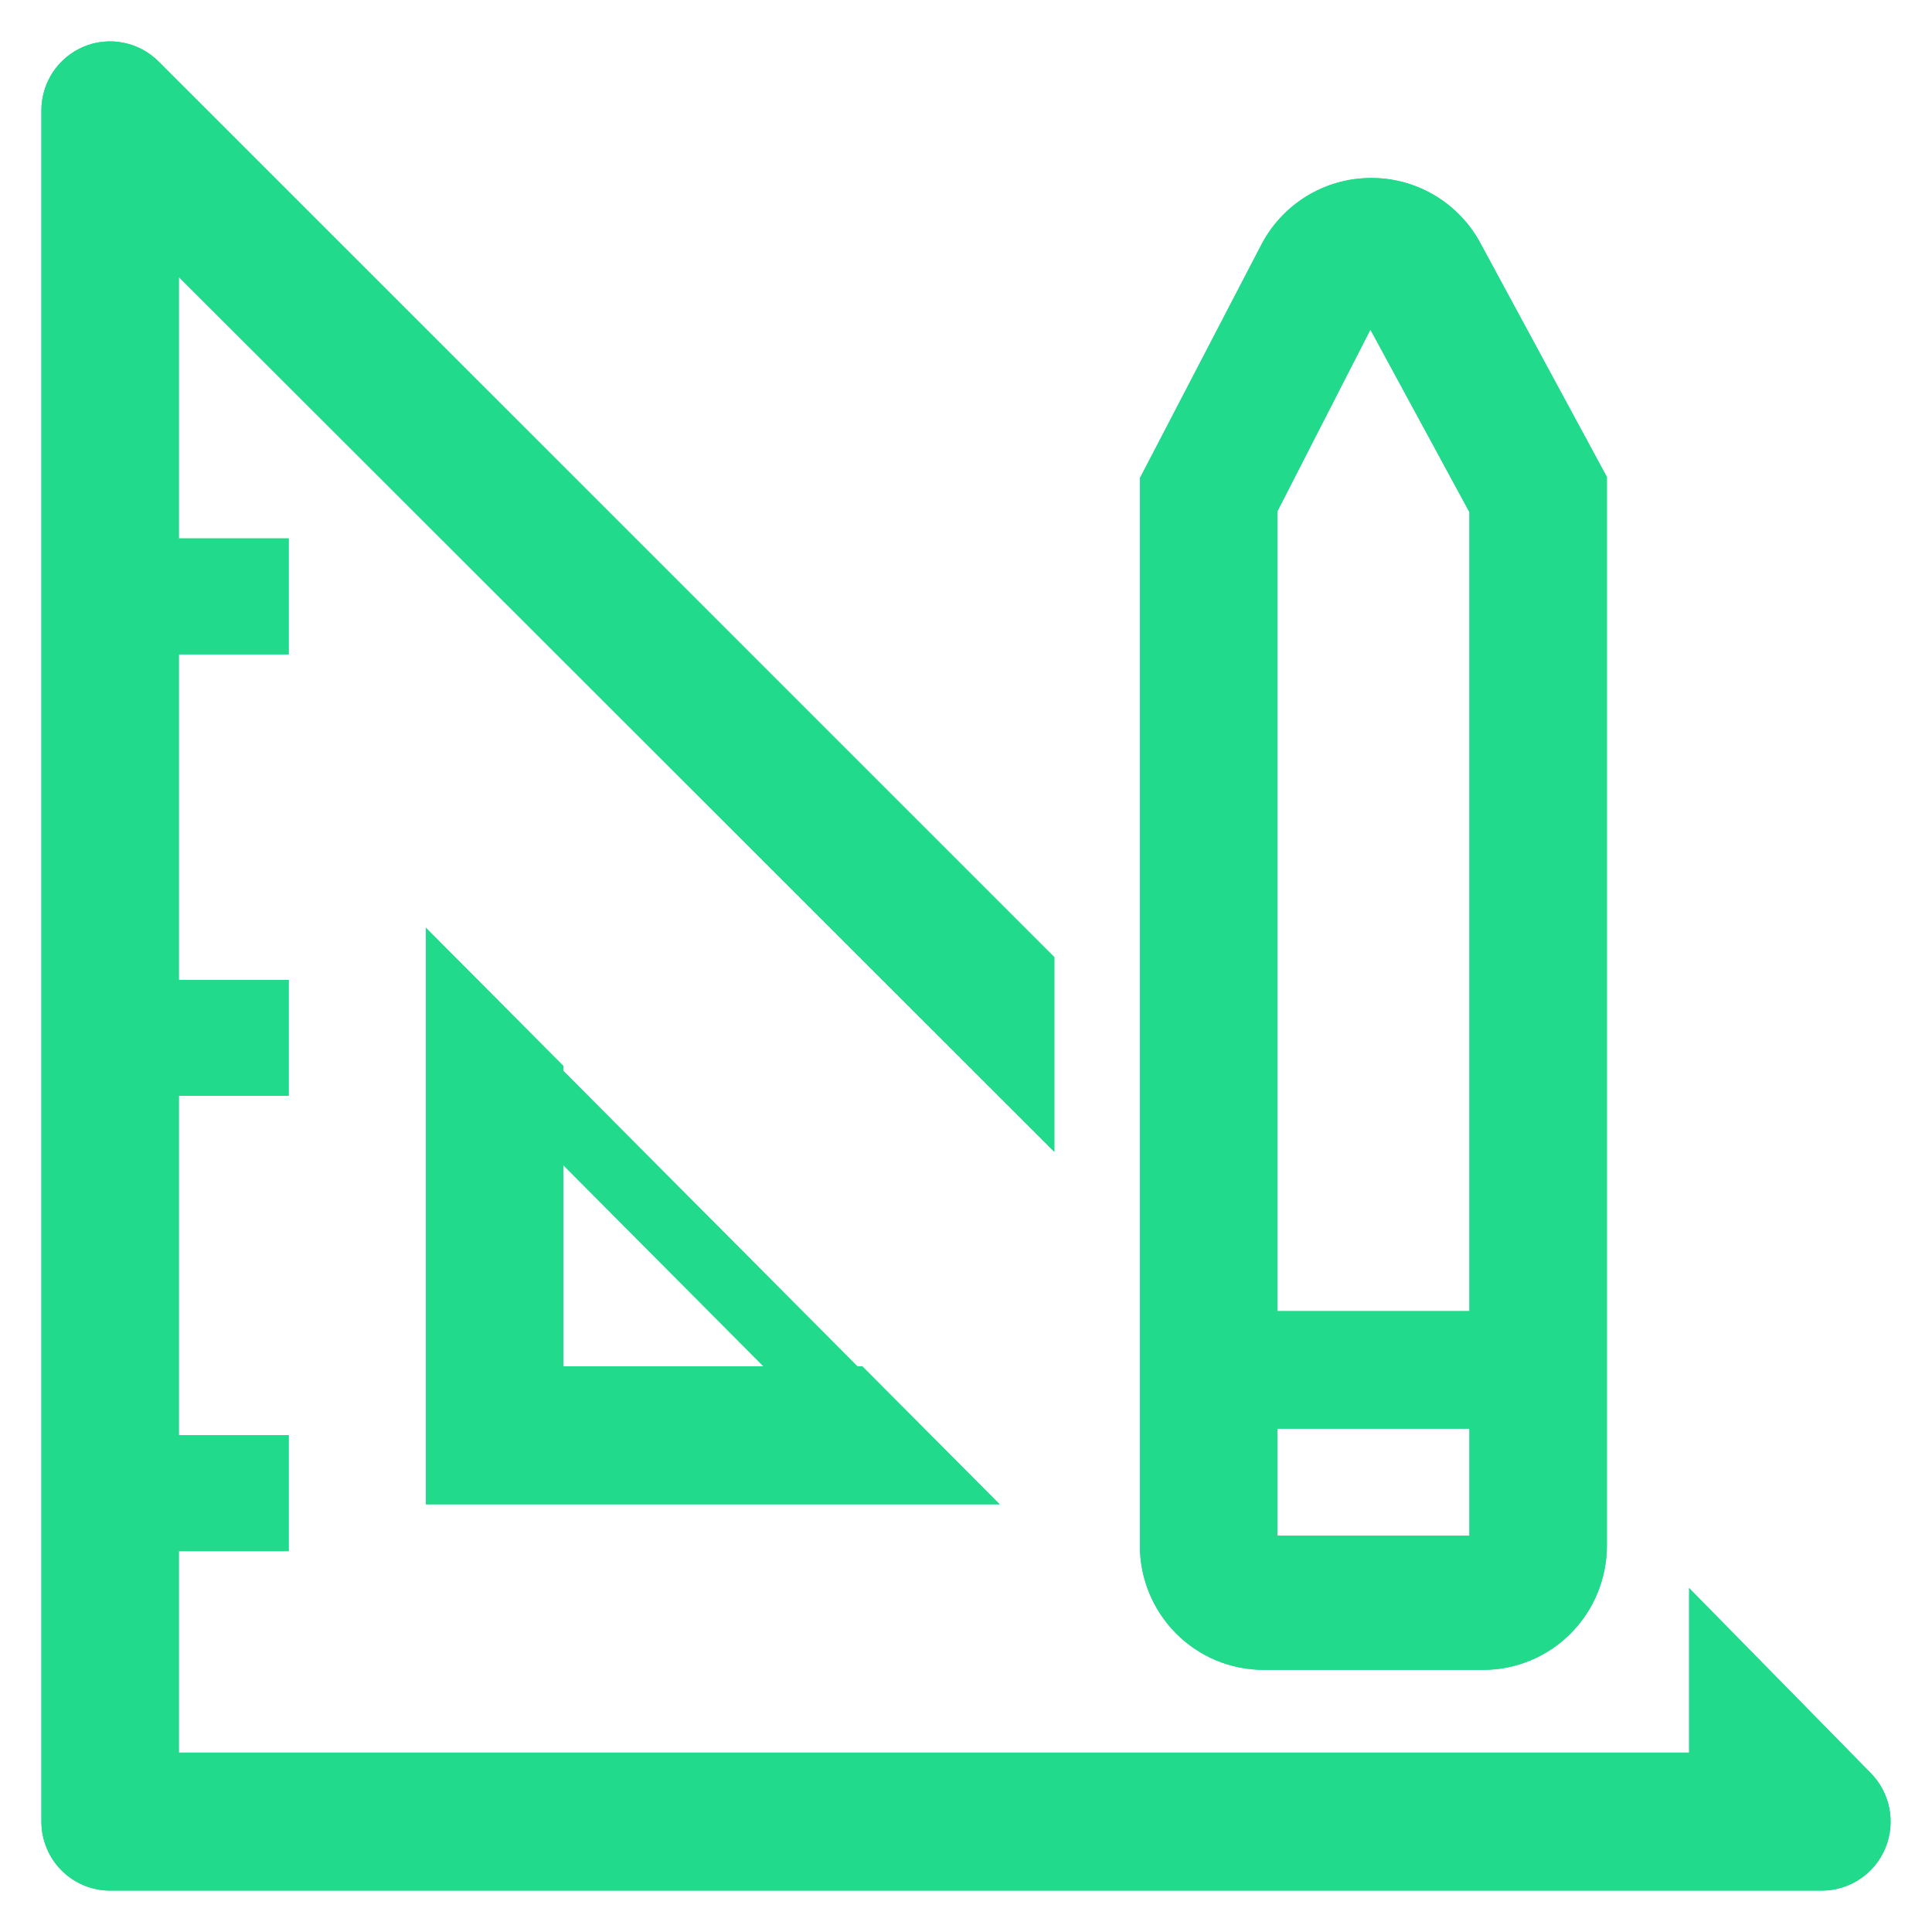 <svg width="35" height="35" viewBox="0 0 35 35" fill="none" xmlns="http://www.w3.org/2000/svg">
<path d="M7.965 17.413V27.001H17.507L15.517 25.002H9.955V19.413L7.965 17.413Z" fill="#21DA8C"/>
<path d="M7.965 17.413V27.001H17.507L15.517 25.002H9.955V19.413L7.965 17.413Z" stroke="#21DA8C" stroke-width="0.5"/>
<path d="M7.965 17.413V27.001H17.507L15.517 25.002H9.955V19.413L7.965 17.413Z" stroke="#21DA8C" stroke-width="0.5"/>
<path d="M33.706 32.29L30.85 29.381V32H2.99V27.851H4.98V26.251H2.99V19.602H4.98V18.003H2.99V11.604H4.98V10.004H2.99V4.415L18.85 20.262V17.443L2.701 1.296C2.562 1.155 2.384 1.059 2.191 1.02C1.997 0.98 1.796 1 1.613 1.076C1.431 1.153 1.275 1.282 1.166 1.447C1.057 1.613 0.999 1.807 1 2.006V33C1 33.265 1.105 33.52 1.291 33.707C1.478 33.895 1.731 34 1.995 34H32.999C33.197 34.001 33.39 33.943 33.555 33.833C33.72 33.724 33.848 33.567 33.924 33.384C34 33.2 34.019 32.998 33.981 32.803C33.942 32.609 33.846 32.43 33.706 32.29V32.29Z" fill="#21DA8C"/>
<path d="M33.706 32.29L30.85 29.381V32H2.99V27.851H4.98V26.251H2.99V19.602H4.98V18.003H2.99V11.604H4.98V10.004H2.99V4.415L18.85 20.262V17.443L2.701 1.296C2.562 1.155 2.384 1.059 2.191 1.02C1.997 0.98 1.796 1 1.613 1.076C1.431 1.153 1.275 1.282 1.166 1.447C1.057 1.613 0.999 1.807 1 2.006V33C1 33.265 1.105 33.52 1.291 33.707C1.478 33.895 1.731 34 1.995 34H32.999C33.197 34.001 33.39 33.943 33.555 33.833C33.72 33.724 33.848 33.567 33.924 33.384C34 33.2 34.019 32.998 33.981 32.803C33.942 32.609 33.846 32.43 33.706 32.29V32.29Z" stroke="#21DA8C" stroke-width="0.5"/>
<path d="M33.706 32.29L30.85 29.381V32H2.99V27.851H4.98V26.251H2.99V19.602H4.98V18.003H2.99V11.604H4.98V10.004H2.99V4.415L18.85 20.262V17.443L2.701 1.296C2.562 1.155 2.384 1.059 2.191 1.02C1.997 0.98 1.796 1 1.613 1.076C1.431 1.153 1.275 1.282 1.166 1.447C1.057 1.613 0.999 1.807 1 2.006V33C1 33.265 1.105 33.52 1.291 33.707C1.478 33.895 1.731 34 1.995 34H32.999C33.197 34.001 33.39 33.943 33.555 33.833C33.72 33.724 33.848 33.567 33.924 33.384C34 33.2 34.019 32.998 33.981 32.803C33.942 32.609 33.846 32.43 33.706 32.29V32.29Z" stroke="#21DA8C" stroke-width="0.5"/>
<path d="M22.89 30.001H26.87C27.398 30.001 27.904 29.79 28.277 29.415C28.65 29.04 28.86 28.531 28.86 28.001V8.704L26.572 4.475C26.395 4.167 26.139 3.912 25.831 3.736C25.523 3.56 25.174 3.47 24.82 3.475C24.458 3.478 24.104 3.58 23.795 3.771C23.487 3.961 23.236 4.232 23.069 4.555L20.9 8.724V28.001C20.9 28.531 21.11 29.04 21.483 29.415C21.856 29.79 22.362 30.001 22.89 30.001ZM22.89 9.204L24.82 5.435L26.87 9.214V24.002H22.89V9.204ZM22.89 25.631H26.87V28.071H22.89V25.631Z" fill="#21DA8C"/>
<path d="M22.89 30.001H26.87C27.398 30.001 27.904 29.79 28.277 29.415C28.65 29.04 28.86 28.531 28.86 28.001V8.704L26.572 4.475C26.395 4.167 26.139 3.912 25.831 3.736C25.523 3.56 25.174 3.47 24.82 3.475C24.458 3.478 24.104 3.58 23.795 3.771C23.487 3.961 23.236 4.232 23.069 4.555L20.9 8.724V28.001C20.9 28.531 21.11 29.04 21.483 29.415C21.856 29.79 22.362 30.001 22.89 30.001ZM22.89 9.204L24.82 5.435L26.87 9.214V24.002H22.89V9.204ZM22.89 25.631H26.87V28.071H22.89V25.631Z" stroke="#21DA8C" stroke-width="0.5"/>
<path d="M22.89 30.001H26.87C27.398 30.001 27.904 29.79 28.277 29.415C28.65 29.04 28.86 28.531 28.86 28.001V8.704L26.572 4.475C26.395 4.167 26.139 3.912 25.831 3.736C25.523 3.56 25.174 3.47 24.82 3.475C24.458 3.478 24.104 3.58 23.795 3.771C23.487 3.961 23.236 4.232 23.069 4.555L20.9 8.724V28.001C20.9 28.531 21.11 29.04 21.483 29.415C21.856 29.79 22.362 30.001 22.89 30.001ZM22.89 9.204L24.82 5.435L26.87 9.214V24.002H22.89V9.204ZM22.89 25.631H26.87V28.071H22.89V25.631Z" stroke="#21DA8C" stroke-width="0.5"/>
<path d="M15.428 25.002L9.955 19.503V20.003L14.93 25.002H15.428Z" stroke="#21DA8C" stroke-width="0.5"/>
<path d="M15.428 25.002L9.955 19.503V20.003L14.93 25.002H15.428Z" stroke="#21DA8C" stroke-width="0.5"/>
<path d="M14.93 25.002L9.955 20.002V20.502L14.432 25.002H14.93Z" stroke="#21DA8C" stroke-width="0.5"/>
<path d="M14.93 25.002L9.955 20.002V20.502L14.432 25.002H14.93Z" stroke="#21DA8C" stroke-width="0.5"/>
</svg>
